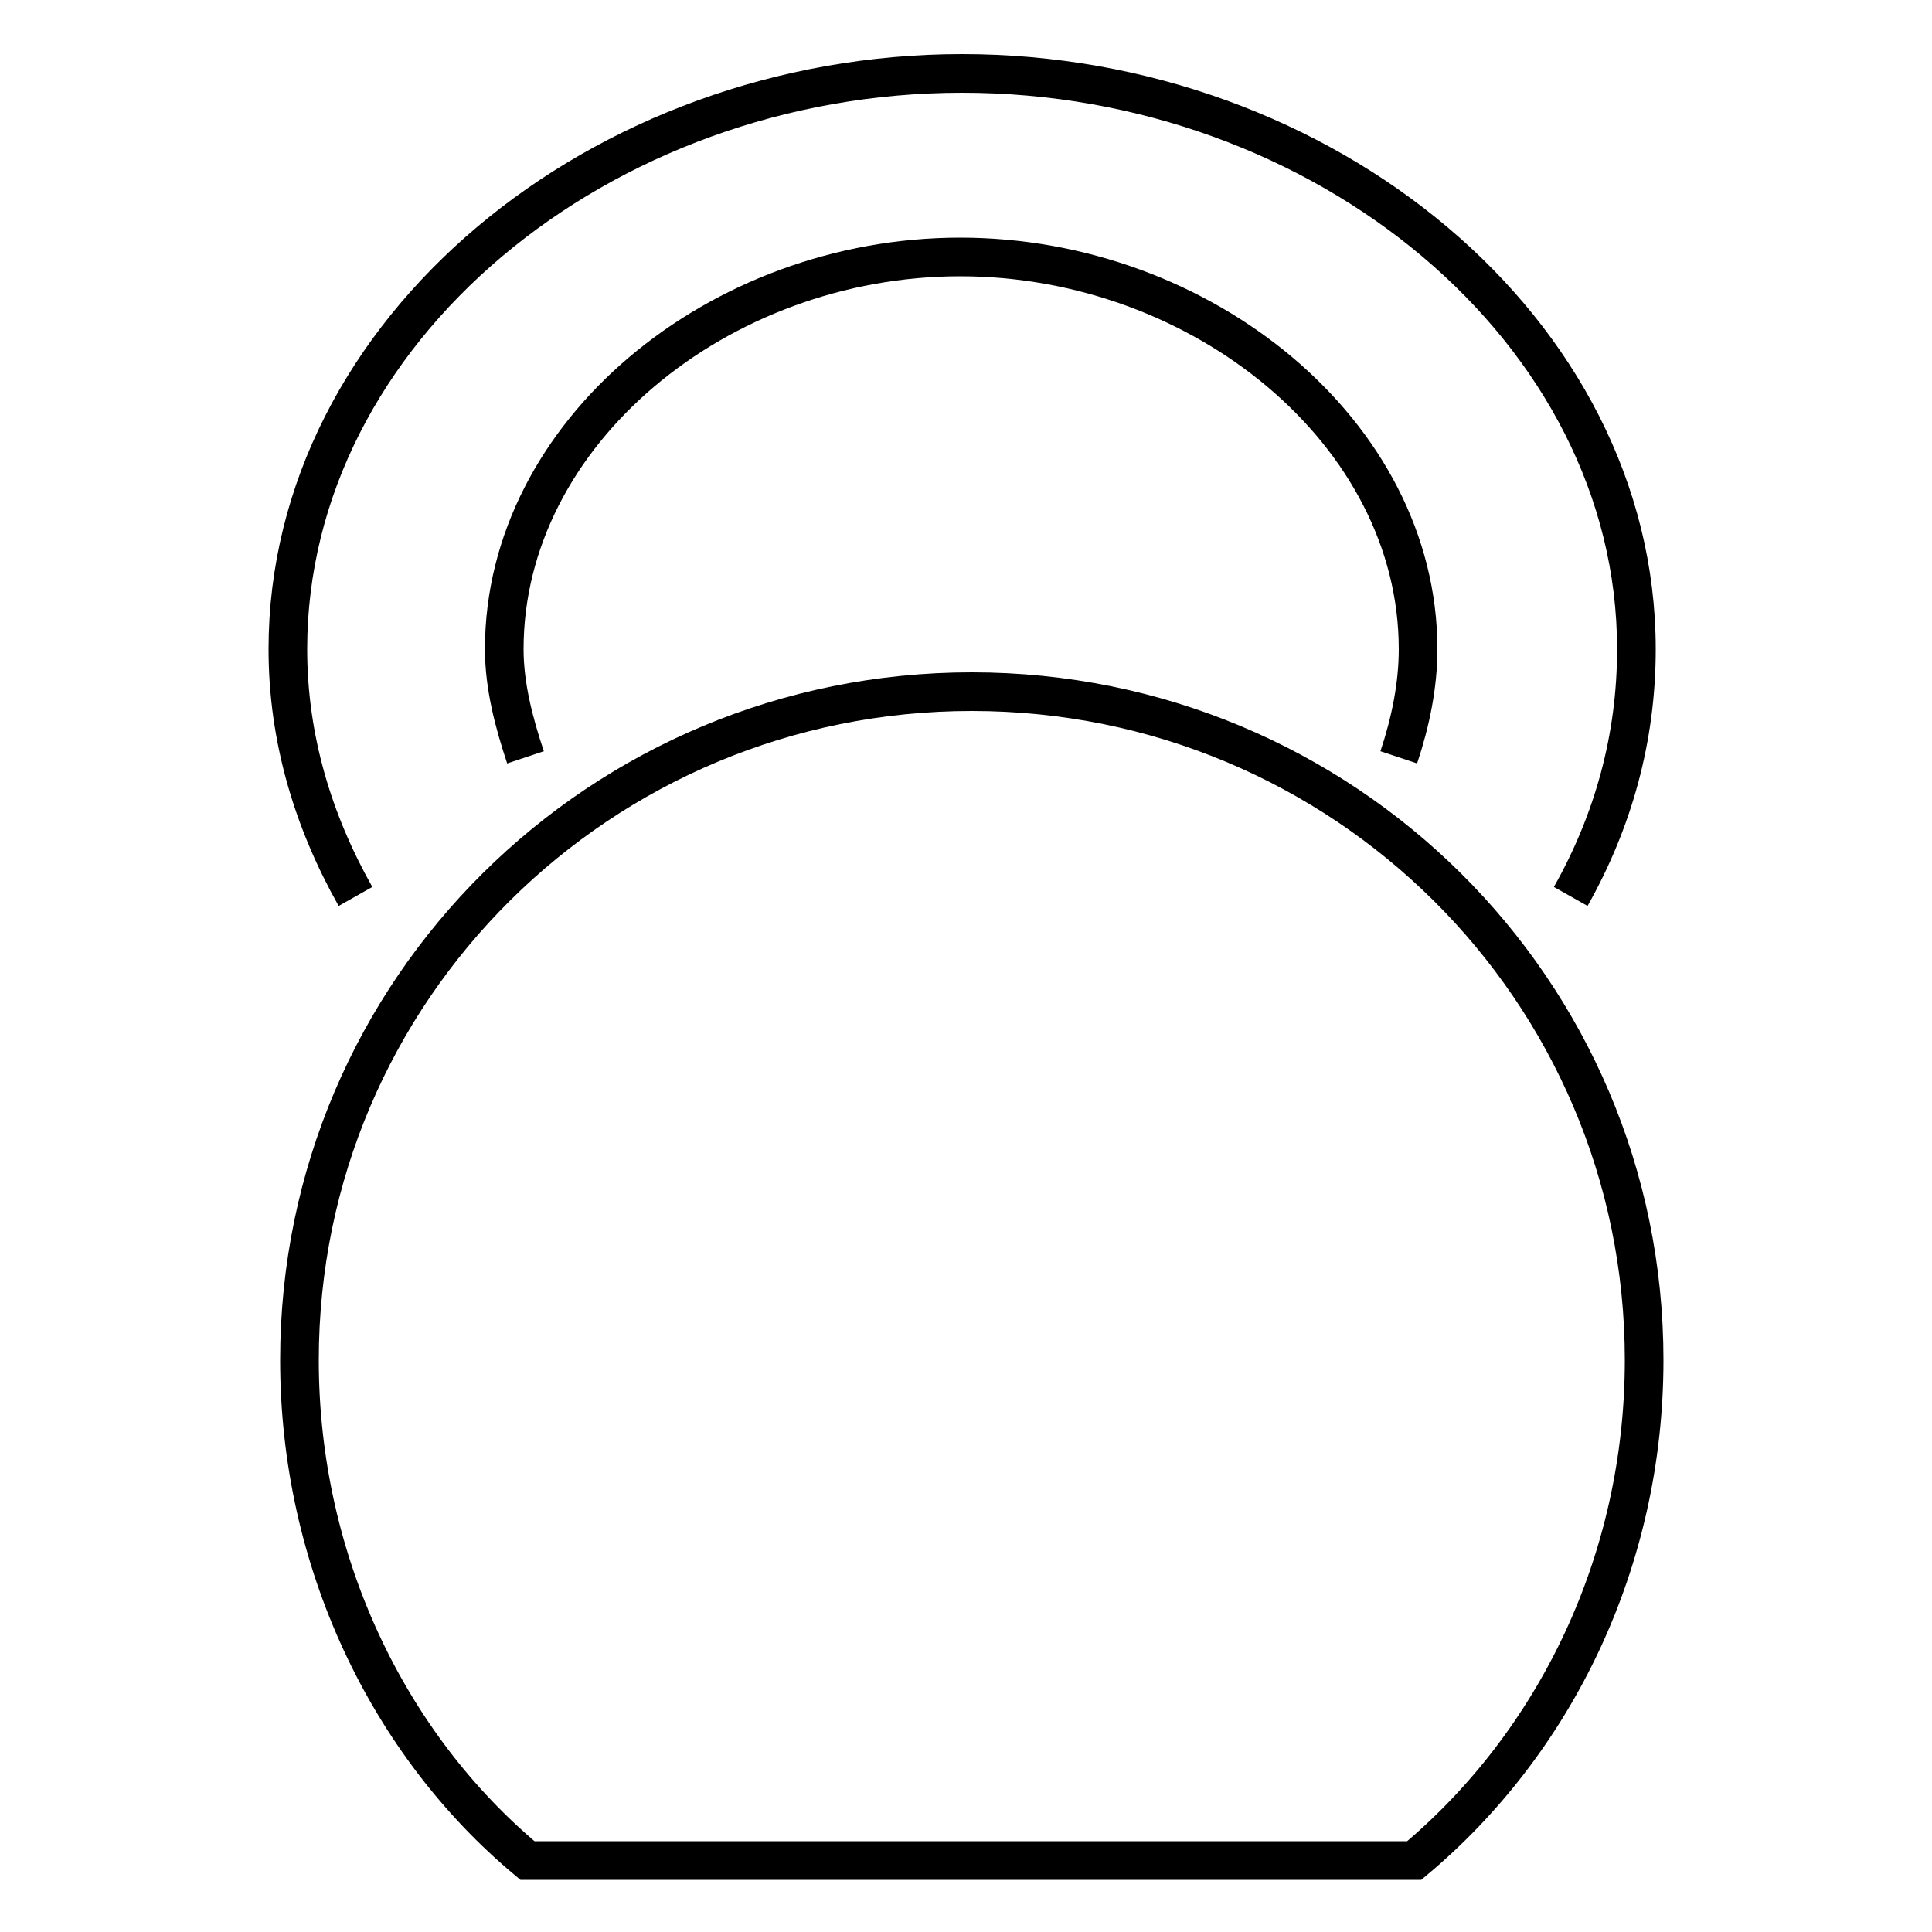 <?xml version="1.0" encoding="utf-8"?>
<!-- Generator: Adobe Illustrator 19.1.0, SVG Export Plug-In . SVG Version: 6.00 Build 0)  -->
<svg version="1.1" id="Layer_1" xmlns="http://www.w3.org/2000/svg" xmlns:xlink="http://www.w3.org/1999/xlink" x="0px" y="0px"
	 viewBox="0 0 100 100" style="enable-background:new 0 0 100 100;" xml:space="preserve">
<style type="text/css">
	.st0{fill:none;stroke:#000000;stroke-width:2;stroke-miterlimit:10;}
</style>
<g>
	<path class="st0" d="M85.1,70.4c0-19.2-15.6-34.6-34.8-34.6S15.5,51.2,15.5,70.4c0,10.4,4.6,19.9,11.8,25.9h45.9
		C80.5,90.2,85.1,80.8,85.1,70.4z"/>
	<path class="st0" d="M27.2,39.2c-0.6-1.8-1.1-3.7-1.1-5.6c0-11.2,11.1-20.3,23.6-20.3s23.7,9.1,23.7,20.3c0,1.9-0.4,3.8-1,5.6"/>
	<path class="st0" d="M81.3,46.4c2.2-3.9,3.4-8.2,3.4-12.8c0-16.5-16.2-29.8-34.9-29.8S14.9,17.1,14.9,33.6c0,4.6,1.3,8.9,3.5,12.8"
		/>
</g>
</svg>
